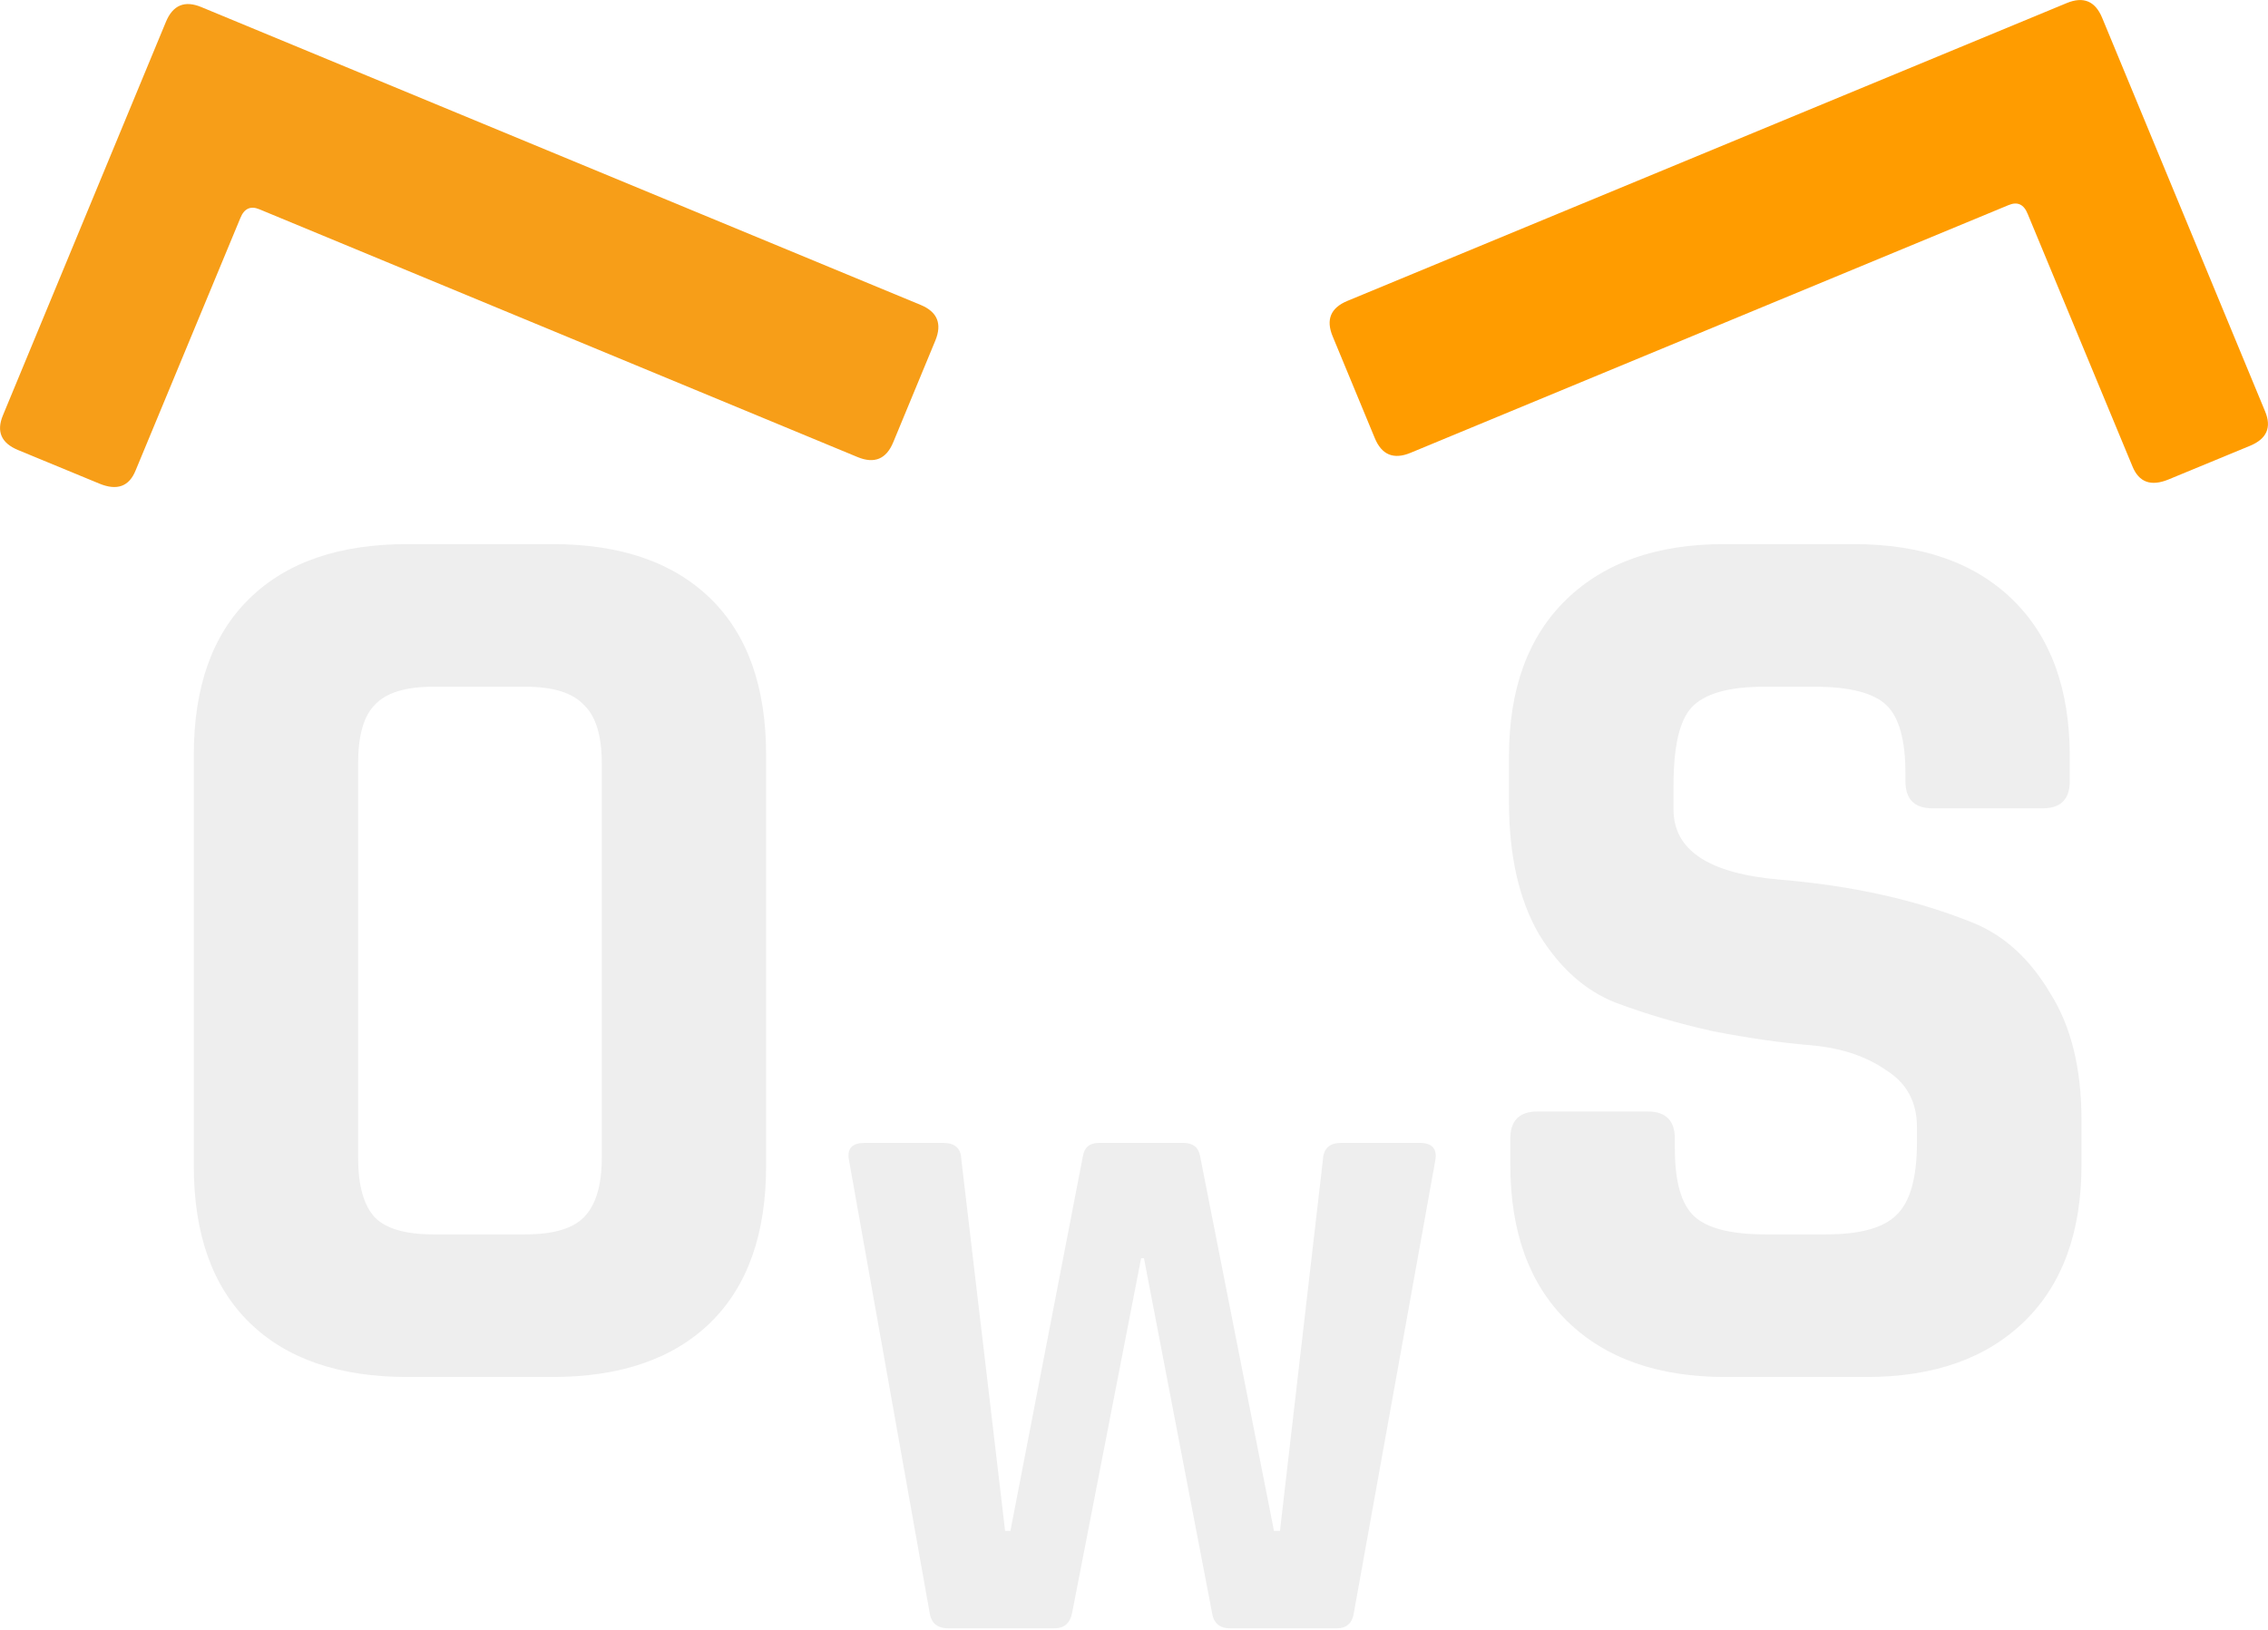 <svg xmlns="http://www.w3.org/2000/svg" viewBox="0 0 1024 736" id="light"><style>.text{fill:#eee}.league{fill:#ff9c00}.legendary{fill:#f79e18}@media(prefers-color-scheme:light){.text{fill:#111}}:target>.text{fill:#111}</style><path class="league" d="m1015.9 201.3l-36.8 15.2q-11.9 4.9-16.3-5.9l-47.3-114q-2.6-6.5-8.6-4l-270.1 111.9q-11.4 4.7-16.1-6.7l-19-45.9q-4.7-11.3 6.6-16l324.8-134.5q11.3-4.7 16 6.6l73.6 177.8q4.5 10.8-6.8 15.5z"/><path class="legendary" d="m1.3 187.6l73.6-177.7q4.7-11.4 16-6.7l324.8 134.5q11.3 4.7 6.6 16.1l-19 45.9q-4.7 11.4-16.1 6.7l-270.1-111.9q-6-2.5-8.6 4l-47.3 114q-4.4 10.8-16.3 5.9l-36.8-15.2q-11.3-4.7-6.8-15.6z"/><path class="text" d="m249.4 621.8h-65.5q-46.2 0-71.3-24.6-25.1-24.6-25.1-70.8v-185.4q0-46.2 25.1-70.7 25.1-24.6 71.3-24.6h65.5q46.2 0 71.4 24.6 25.1 24.5 25.1 70.7v185.4q0 46.2-25.1 70.8-25.2 24.6-71.4 24.6zm-53.8-64.4h41.6q18.7 0 26.3-7.6 8.2-8.2 8.2-26.9v-178.3q0-18.8-8.2-26.4-7.6-8.1-26.3-8.1h-41.6q-18.7 0-26.3 8.1-7.6 7.6-7.6 26.4v178.3q0 18.7 7.6 26.9 7.6 7.6 26.3 7.6zm280.4 177.9h-47.8q-7.5 0-8.5-7.2l-36.5-204.9q-1-7.1 7.2-7.1h35.4q7.9 0 8.2 7.1l19.8 168.1h2.4l32.7-169.1q1-6.1 7.2-6.1h38.2q6.4 0 7.5 5.8l33.4 169.4h2.7l19.4-167.7q0.4-7.5 8.2-7.5h35.5q8.2 0 7.1 7.5l-36.8 204.5q-1 7.2-7.8 7.2h-48.1q-7.2 0-8.2-7.2l-30.7-159.9h-1.3l-31.1 159.9q-1.3 7.2-8.1 7.2zm205.9-209.5v-11.6q0-12.3 12.3-12.3h49.7q12.3 0 12.3 12.3v4.6q0 22.3 8.7 30.4 8.8 8.2 32.2 8.2h27.5q22.8 0 31.6-8.7 9.3-8.8 9.3-32.8v-7q0-17-14-25.7-13.5-9.4-33.9-11.2-20.5-1.7-44.5-6.4-23.4-5.2-43.8-12.9-20.5-8.1-34.5-30.9-13.5-23.4-13.5-59.7v-20.5q0-45.6 25.7-70.7 25.8-25.2 71.4-25.2h58.5q46.2 0 71.9 25.2 25.7 25.1 25.7 70.7v11.1q0 12.3-12.2 12.3h-49.8q-12.2 0-12.2-12.3v-3.5q0-22.8-8.8-31-8.8-8.1-32.2-8.1h-22.8q-24 0-32.7 9.3-8.2 8.8-8.2 35.1v11.1q0 27.5 47.9 31.6 49.8 4.1 88.3 19.9 20.5 8.7 34 31.6 14 22.2 14 57.3v19.8q0 45.7-25.7 70.8-25.8 25.2-71.4 25.2h-63.7q-45.6 0-71.4-25.2-25.7-25.1-25.7-70.8z"/></svg>